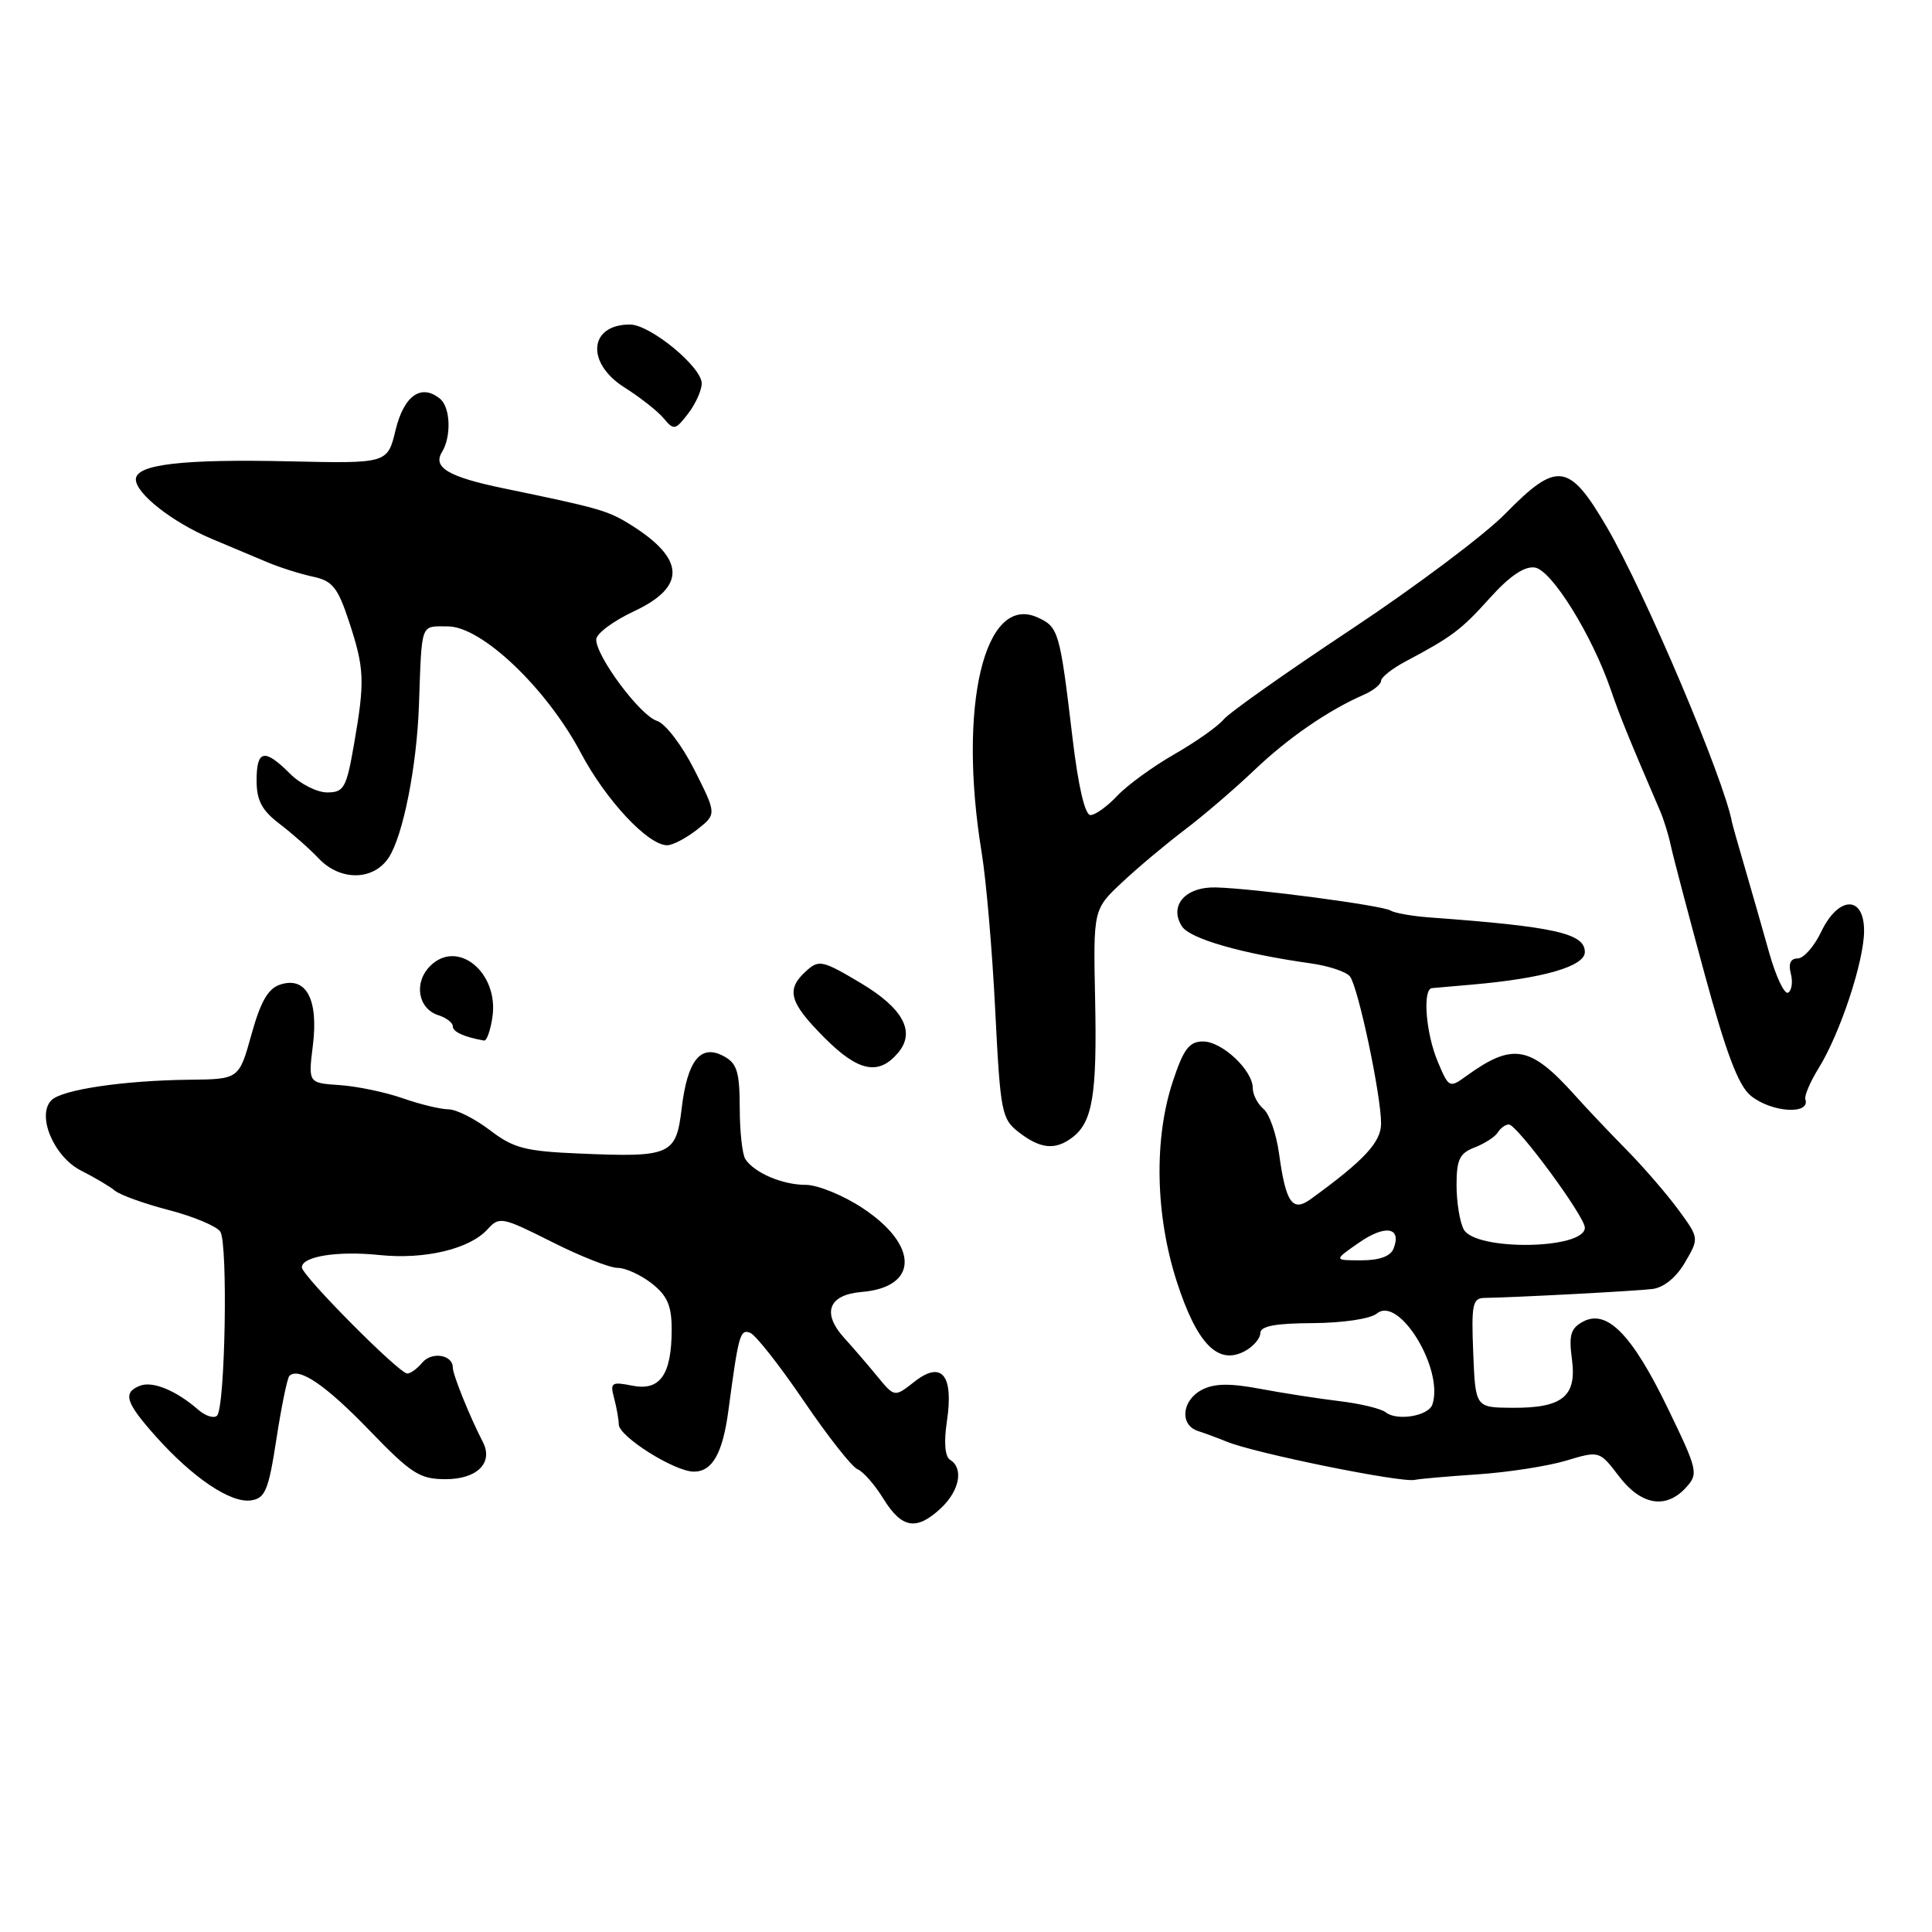 <?xml version="1.0" encoding="UTF-8" standalone="no"?>
<!DOCTYPE svg PUBLIC "-//W3C//DTD SVG 1.1//EN" "http://www.w3.org/Graphics/SVG/1.1/DTD/svg11.dtd" >
<svg xmlns="http://www.w3.org/2000/svg" xmlns:xlink="http://www.w3.org/1999/xlink" version="1.1" viewBox="0 0 256 256">
 <g >
 <path fill="currentColor"
d=" M 124.69 199.83 C 127.15 197.51 127.71 194.56 125.90 193.44 C 125.21 193.01 125.05 191.15 125.47 188.32 C 126.39 182.19 124.78 180.24 121.16 183.09 C 118.53 185.16 118.53 185.16 116.21 182.33 C 114.93 180.77 112.97 178.50 111.86 177.28 C 108.86 173.97 109.78 171.56 114.18 171.19 C 121.71 170.57 121.78 165.03 114.33 160.10 C 111.76 158.39 108.35 157.00 106.76 157.00 C 103.69 157.00 99.98 155.42 98.77 153.60 C 98.36 153.00 98.02 149.93 98.02 146.79 C 98.00 142.00 97.66 140.89 95.88 139.94 C 92.84 138.31 91.09 140.48 90.33 146.83 C 89.59 153.07 88.91 153.37 76.77 152.85 C 69.59 152.55 68.03 152.14 64.91 149.75 C 62.93 148.24 60.45 146.99 59.41 146.99 C 58.36 146.98 55.62 146.32 53.32 145.51 C 51.02 144.71 47.27 143.93 44.99 143.78 C 40.84 143.50 40.84 143.50 41.46 138.50 C 42.21 132.43 40.58 129.36 37.16 130.45 C 35.53 130.97 34.55 132.66 33.32 137.07 C 31.67 143.00 31.67 143.00 25.09 143.07 C 16.37 143.17 8.22 144.38 6.82 145.78 C 4.81 147.79 7.14 153.30 10.76 155.12 C 12.53 156.01 14.54 157.20 15.24 157.78 C 15.93 158.35 19.16 159.51 22.41 160.35 C 25.66 161.20 28.71 162.48 29.19 163.20 C 30.22 164.74 29.84 186.50 28.76 187.58 C 28.35 187.99 27.22 187.63 26.26 186.79 C 23.36 184.26 20.24 182.97 18.57 183.61 C 16.21 184.52 16.63 185.84 20.69 190.38 C 25.59 195.85 30.58 199.20 33.25 198.81 C 35.14 198.54 35.58 197.49 36.63 190.66 C 37.29 186.35 38.07 182.60 38.34 182.32 C 39.58 181.09 43.14 183.51 48.94 189.52 C 54.51 195.29 55.62 196.00 59.05 196.00 C 63.23 196.00 65.40 193.82 63.98 191.07 C 62.24 187.71 60.00 182.15 60.00 181.21 C 60.00 179.50 57.20 179.05 55.95 180.56 C 55.29 181.35 54.40 182.00 53.97 182.00 C 52.88 182.00 40.00 169.02 40.00 167.93 C 40.00 166.47 44.76 165.72 50.30 166.30 C 56.28 166.92 62.24 165.50 64.60 162.89 C 66.16 161.17 66.52 161.24 73.09 164.54 C 76.86 166.45 80.80 168.00 81.84 168.00 C 82.88 168.00 84.92 168.93 86.37 170.07 C 88.43 171.69 89.00 173.02 89.00 176.14 C 89.00 182.15 87.47 184.34 83.79 183.61 C 81.03 183.06 80.82 183.20 81.37 185.25 C 81.70 186.49 81.98 188.06 81.99 188.74 C 82.00 190.35 89.39 195.00 91.94 195.00 C 94.39 195.00 95.76 192.58 96.52 186.88 C 97.86 176.83 98.07 176.09 99.39 176.60 C 100.12 176.87 103.32 180.95 106.51 185.64 C 109.70 190.34 112.91 194.41 113.64 194.69 C 114.36 194.97 115.91 196.73 117.06 198.60 C 119.50 202.55 121.46 202.86 124.69 199.83 Z  M 223.42 197.09 C 225.07 195.27 224.96 194.80 220.99 186.60 C 216.27 176.84 212.93 173.43 209.77 175.12 C 208.12 176.00 207.86 176.90 208.29 180.11 C 208.95 185.05 207.04 186.59 200.33 186.54 C 195.50 186.50 195.50 186.50 195.21 179.25 C 194.95 172.84 195.12 172.00 196.71 171.98 C 200.52 171.93 216.62 171.08 218.95 170.80 C 220.46 170.61 222.11 169.27 223.27 167.28 C 225.15 164.06 225.15 164.06 222.38 160.28 C 220.85 158.20 217.78 154.65 215.55 152.38 C 213.32 150.12 210.21 146.84 208.64 145.08 C 202.74 138.52 200.43 138.13 194.25 142.61 C 192.06 144.20 191.96 144.14 190.50 140.65 C 188.92 136.88 188.47 131.05 189.75 130.93 C 190.16 130.89 192.53 130.69 195.00 130.47 C 204.44 129.66 210.00 128.05 210.00 126.15 C 210.00 123.67 205.98 122.77 189.36 121.56 C 187.08 121.39 184.78 120.98 184.25 120.65 C 183.14 119.97 166.25 117.73 161.12 117.59 C 157.08 117.48 154.87 119.99 156.60 122.73 C 157.65 124.39 164.50 126.36 173.73 127.66 C 176.06 127.99 178.38 128.76 178.87 129.38 C 179.95 130.72 183.00 145.09 183.00 148.86 C 183.00 151.35 180.77 153.74 173.69 158.88 C 171.25 160.65 170.38 159.41 169.48 152.85 C 169.12 150.24 168.19 147.57 167.41 146.93 C 166.64 146.28 166.00 145.05 166.00 144.19 C 166.00 141.82 161.94 138.00 159.41 138.00 C 157.59 138.00 156.83 138.99 155.42 143.25 C 152.88 150.88 153.08 160.98 155.93 169.82 C 158.60 178.08 161.39 180.93 164.93 179.04 C 166.07 178.43 167.00 177.35 167.00 176.64 C 167.00 175.72 168.97 175.34 173.98 175.32 C 177.98 175.29 181.59 174.75 182.44 174.05 C 185.37 171.62 191.35 181.44 189.80 186.10 C 189.29 187.63 185.11 188.33 183.62 187.14 C 183.00 186.65 180.25 185.99 177.50 185.66 C 174.75 185.33 170.03 184.60 167.00 184.03 C 162.96 183.27 160.90 183.30 159.25 184.16 C 156.58 185.56 156.28 188.83 158.75 189.62 C 159.71 189.93 161.40 190.56 162.50 191.01 C 166.16 192.54 185.76 196.52 187.48 196.09 C 188.02 195.96 191.76 195.63 195.79 195.36 C 199.82 195.09 205.10 194.27 207.52 193.54 C 211.93 192.22 211.93 192.22 214.52 195.61 C 217.46 199.47 220.76 200.02 223.42 197.09 Z  M 142.10 150.71 C 144.77 148.68 145.37 145.06 145.11 132.50 C 144.86 120.50 144.86 120.50 148.68 116.92 C 150.78 114.95 154.53 111.81 157.00 109.94 C 159.47 108.07 163.61 104.52 166.19 102.06 C 170.69 97.77 175.97 94.13 180.75 92.04 C 181.99 91.49 183.00 90.67 183.00 90.21 C 183.00 89.75 184.46 88.59 186.25 87.64 C 192.41 84.37 193.59 83.49 197.45 79.20 C 200.04 76.32 202.00 75.00 203.37 75.20 C 205.59 75.52 210.91 84.08 213.42 91.34 C 214.66 94.96 215.80 97.75 219.99 107.50 C 220.46 108.60 221.09 110.62 221.38 112.00 C 221.67 113.38 223.68 121.00 225.84 128.95 C 228.74 139.61 230.35 143.87 232.00 145.20 C 234.74 147.42 239.92 147.75 239.22 145.66 C 239.07 145.20 239.86 143.34 240.99 141.52 C 243.84 136.91 247.00 127.35 247.00 123.34 C 247.00 118.60 243.59 118.69 241.30 123.50 C 240.38 125.42 238.99 127.00 238.20 127.00 C 237.26 127.00 236.95 127.69 237.29 129.00 C 237.58 130.10 237.42 131.24 236.94 131.53 C 236.47 131.83 235.34 129.47 234.44 126.29 C 233.55 123.10 232.09 118.03 231.21 115.00 C 230.32 111.97 229.56 109.28 229.51 109.00 C 228.44 103.20 217.98 78.53 212.91 69.84 C 207.91 61.28 206.32 61.07 199.46 68.07 C 196.73 70.86 187.53 77.76 179.00 83.42 C 170.47 89.07 162.88 94.43 162.13 95.34 C 161.38 96.25 158.45 98.31 155.61 99.94 C 152.78 101.56 149.37 104.04 148.05 105.44 C 146.73 106.85 145.13 108.00 144.49 108.00 C 143.76 108.00 142.87 104.18 142.11 97.75 C 140.44 83.67 140.27 83.08 137.50 81.82 C 130.44 78.60 126.89 93.55 130.08 113.00 C 130.67 116.58 131.48 125.95 131.87 133.84 C 132.56 147.48 132.71 148.27 135.05 150.07 C 137.89 152.25 139.85 152.43 142.10 150.71 Z  M 119.04 139.45 C 121.33 136.70 119.65 133.60 114.07 130.27 C 108.98 127.24 108.51 127.13 106.82 128.67 C 104.09 131.13 104.57 132.83 109.32 137.58 C 113.77 142.03 116.47 142.55 119.04 139.45 Z  M 65.25 134.76 C 66.11 128.86 60.63 124.37 57.00 128.00 C 54.79 130.21 55.38 133.67 58.11 134.53 C 59.15 134.86 60.00 135.52 60.00 135.99 C 60.00 136.73 61.47 137.40 64.14 137.88 C 64.49 137.95 64.99 136.54 65.25 134.76 Z  M 51.51 113.63 C 53.41 110.73 55.22 101.59 55.51 93.50 C 55.91 82.32 55.66 83.00 59.34 83.00 C 63.82 83.00 72.42 91.18 76.98 99.79 C 80.30 106.05 85.87 112.00 88.40 112.00 C 89.13 112.00 90.91 111.07 92.35 109.94 C 94.97 107.88 94.97 107.88 92.01 102.01 C 90.34 98.71 88.17 95.87 87.03 95.51 C 84.82 94.81 79.00 87.00 79.00 84.74 C 79.00 83.97 81.25 82.29 84.00 81.00 C 90.97 77.74 90.81 74.04 83.51 69.50 C 80.53 67.65 79.42 67.33 66.70 64.70 C 59.42 63.19 57.30 61.94 58.57 59.89 C 59.82 57.86 59.69 53.99 58.33 52.86 C 55.84 50.79 53.53 52.39 52.42 56.97 C 51.35 61.42 51.35 61.42 38.38 61.13 C 24.15 60.81 18.00 61.53 18.00 63.52 C 18.00 65.40 22.85 69.20 28.03 71.39 C 30.49 72.42 33.85 73.84 35.50 74.53 C 37.15 75.22 39.85 76.07 41.50 76.42 C 44.06 76.97 44.76 77.85 46.25 82.37 C 48.30 88.59 48.37 90.23 46.90 98.67 C 45.90 104.41 45.57 105.00 43.35 105.00 C 42.01 105.00 39.78 103.88 38.41 102.50 C 35.04 99.13 34.00 99.35 34.00 103.42 C 34.00 106.07 34.70 107.38 37.05 109.17 C 38.73 110.45 41.06 112.51 42.23 113.75 C 45.09 116.77 49.49 116.71 51.51 113.63 Z  M 92.98 50.82 C 93.01 48.64 86.15 43.00 83.47 43.00 C 78.03 43.00 77.60 48.09 82.76 51.35 C 84.84 52.66 87.17 54.50 87.95 55.44 C 89.28 57.04 89.49 57.00 91.16 54.83 C 92.15 53.55 92.97 51.75 92.98 50.82 Z  M 180.10 164.64 C 183.57 162.24 185.75 162.61 184.66 165.43 C 184.27 166.46 182.80 167.00 180.38 167.00 C 176.70 167.00 176.70 167.00 180.10 164.64 Z  M 193.95 162.90 C 193.43 161.93 193.00 159.29 193.00 157.04 C 193.00 153.64 193.41 152.80 195.40 152.04 C 196.72 151.53 198.10 150.65 198.46 150.06 C 198.82 149.48 199.48 149.00 199.93 149.00 C 201.02 149.00 210.00 161.19 210.00 162.67 C 210.00 165.57 195.49 165.78 193.95 162.90 Z "/>
</g>
</svg>